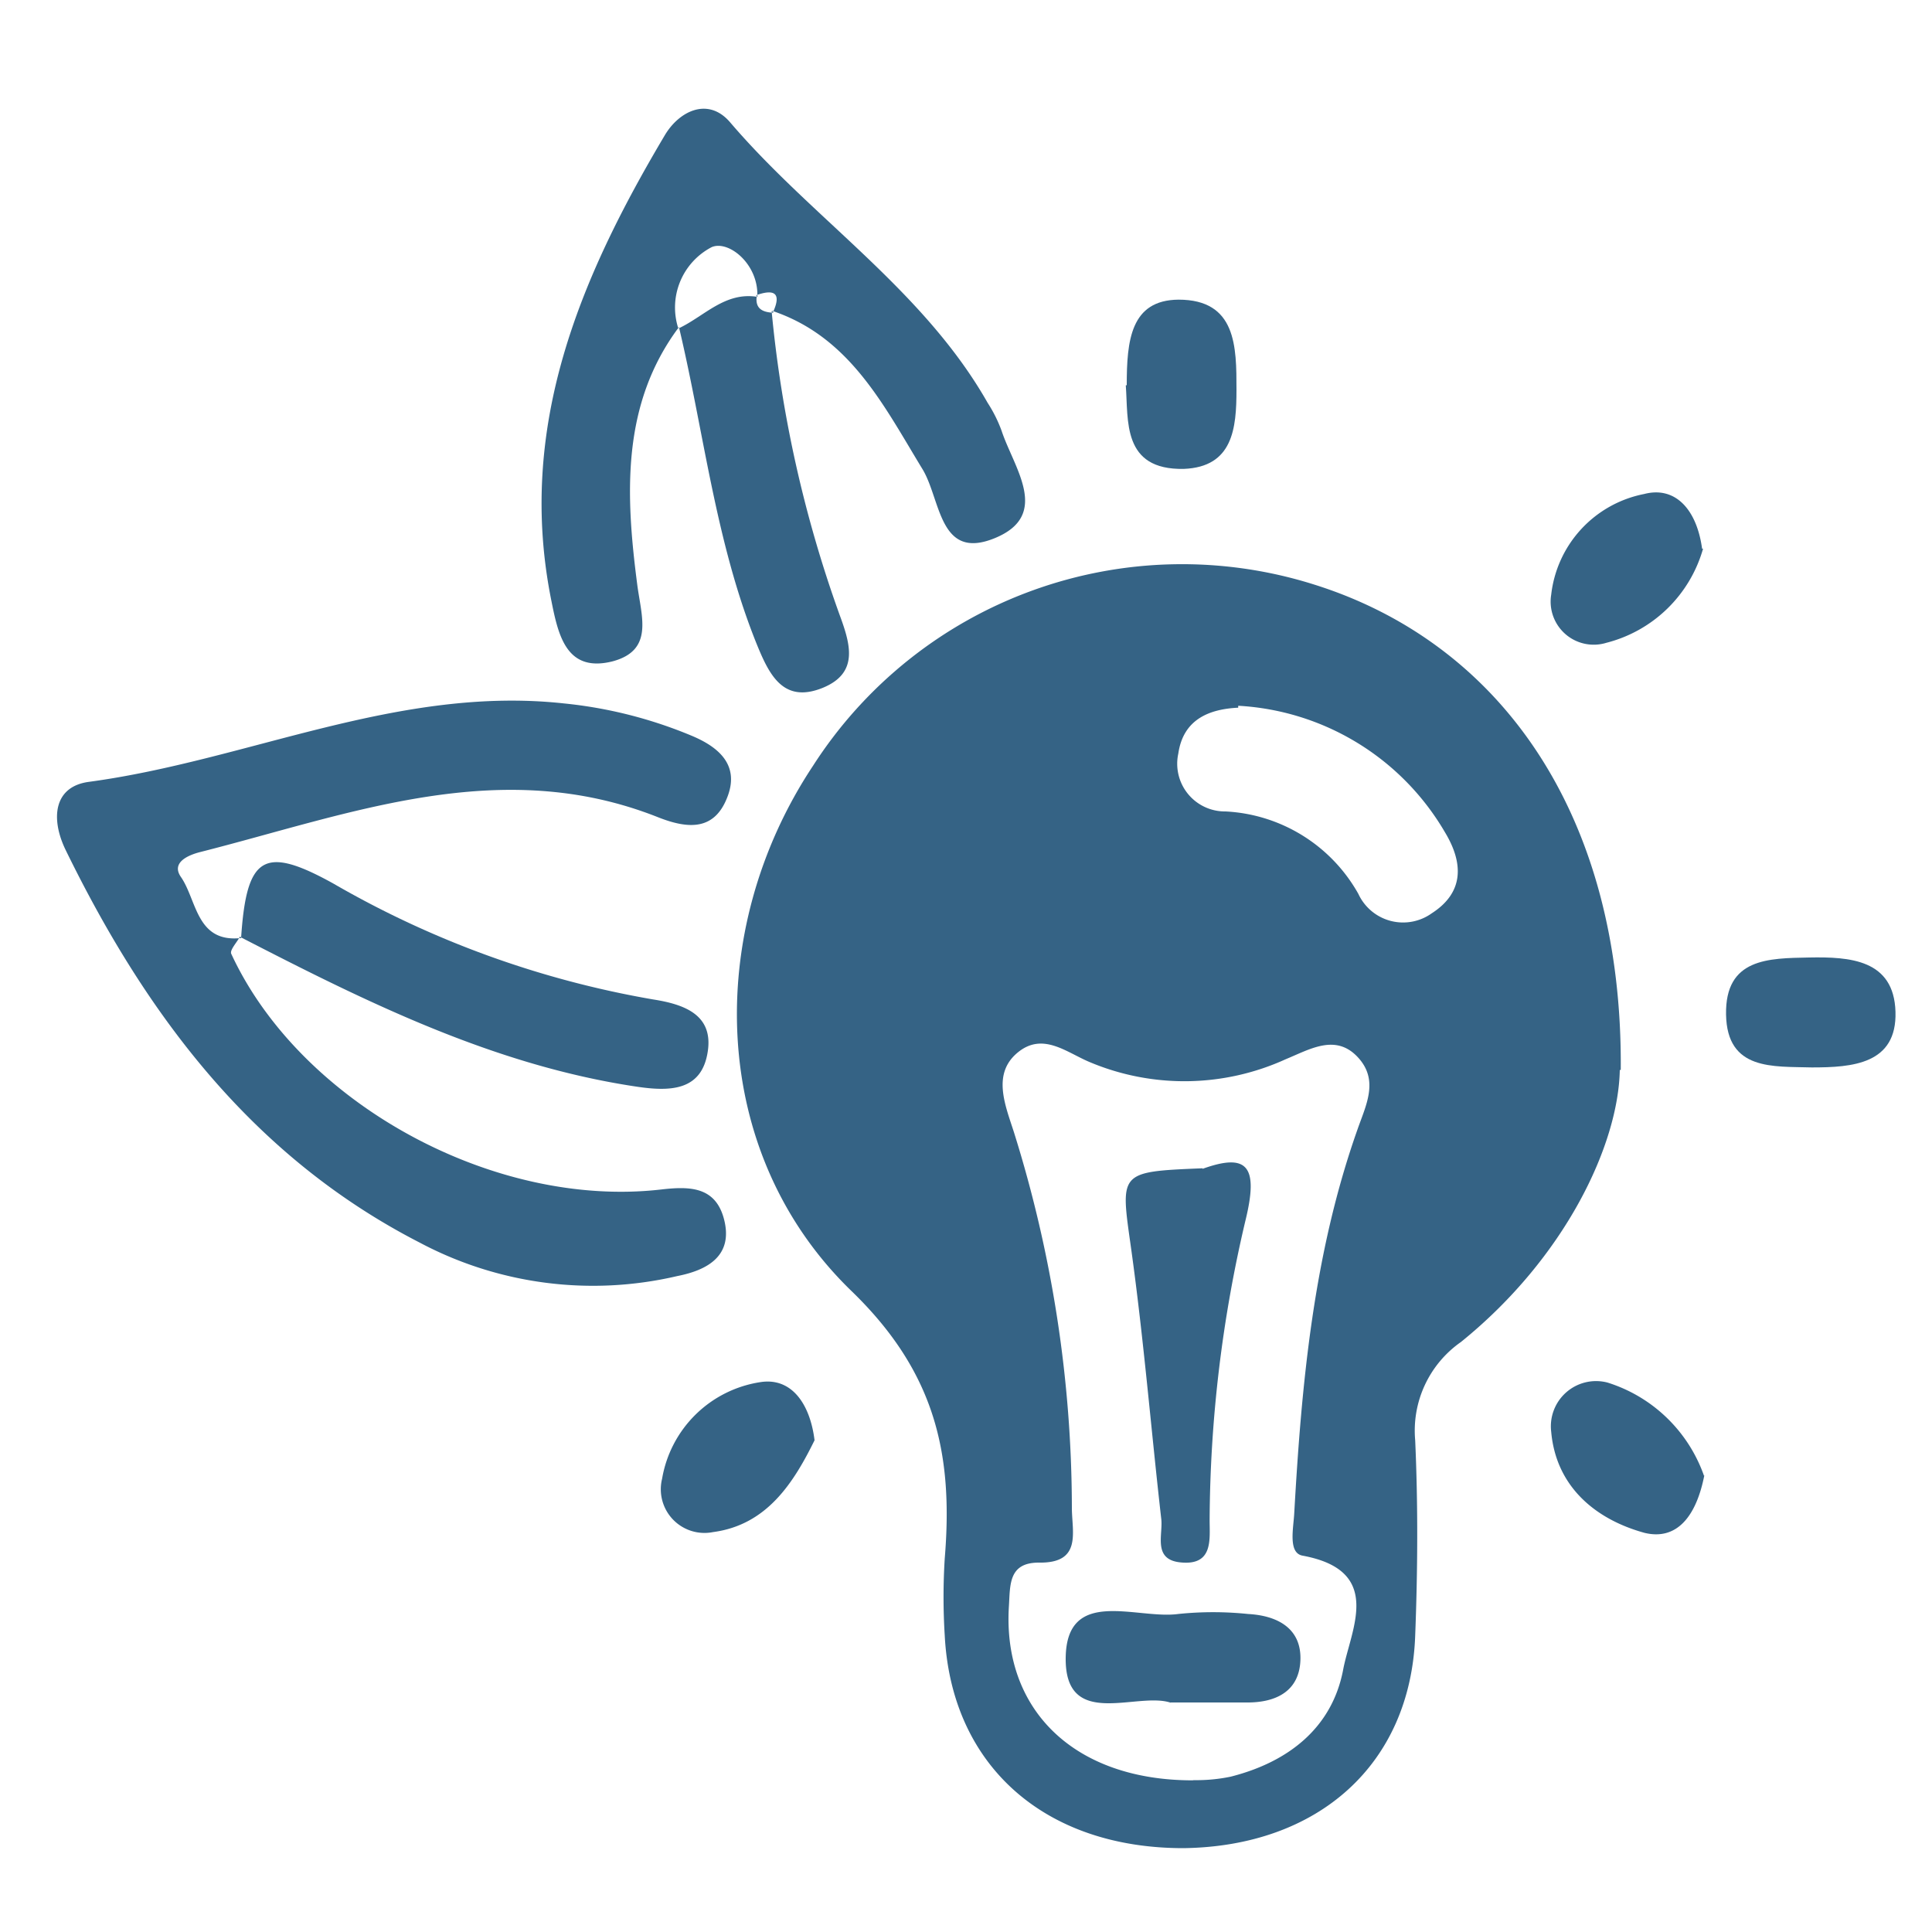 <svg id="Layer_1" data-name="Layer 1" xmlns="http://www.w3.org/2000/svg" viewBox="0 0 100 100"><defs><style>.cls-1{fill:#356385;}</style></defs><path class="cls-1" d="M64.09,36.63c-1.47.07-2.84.58-3.1,2.37a2.47,2.47,0,0,0,2.44,3,8.36,8.36,0,0,1,6.88,4.27,2.55,2.55,0,0,0,3.8,1c1.66-1.07,1.66-2.58.67-4.21a13.23,13.23,0,0,0-10.69-6.53m-2.3,55.61a8.73,8.73,0,0,0,1.91-.18c3-.76,5.25-2.54,5.82-5.53.39-2.09,2.13-5.13-2.1-5.91-.76-.14-.47-1.42-.43-2.2.38-6.74,1-13.43,3.27-19.85.44-1.27,1.14-2.57,0-3.77s-2.46-.39-3.7.12a12.64,12.64,0,0,1-10.19.14c-1.2-.51-2.42-1.56-3.72-.46s-.62,2.7-.17,4.1a65.21,65.21,0,0,1,3,19.45c0,1.25.54,2.87-1.71,2.83-1.58,0-1.48,1.16-1.55,2.27-.33,5.34,3.37,9,9.51,9M83.84,55.38c-.07,3.84-2.79,9.69-8.22,14.08a5.6,5.6,0,0,0-2.37,5.09c.15,3.36.13,6.74,0,10.11-.24,6.65-5,10.91-12,11-7.19,0-12-4.28-12.35-11a32,32,0,0,1,0-4c.44-5.34-.45-9.6-4.82-13.83-7.41-7.16-7.66-18.66-2-27.19A22.7,22.7,0,0,1,68,30.25c9.59,3,16,11.83,15.89,25.13"/><path class="cls-1" d="M12.42,48.48c-.16.3-.54.7-.45.89,3.56,7.7,13.54,13.19,22.23,12.2,1.46-.17,2.8-.17,3.26,1.48.55,2-.93,2.71-2.41,3a19.12,19.12,0,0,1-13.34-1.74C13.07,59.87,7.56,52.52,3.4,44c-.78-1.6-.64-3.28,1.19-3.53,8.25-1.11,16-5,24.61-4.06a23.1,23.1,0,0,1,6.62,1.68c1.33.56,2.44,1.46,1.86,3.08-.65,1.81-2,1.77-3.62,1.13-8.17-3.24-15.89-.18-23.69,1.8-.64.16-1.53.55-1,1.3.83,1.21.79,3.42,3.13,3.15Z"/><path class="cls-1" d="M35.15,16.92c-3,4-2.77,8.69-2.17,13.31.21,1.67.89,3.42-1.27,4-2.38.6-2.81-1.32-3.17-3.13C26.73,22.14,30,14.42,34.41,7c.74-1.25,2.24-2,3.38-.67,4.27,5,10,8.66,13.33,14.52a7.18,7.18,0,0,1,.72,1.44c.63,1.92,2.57,4.36-.34,5.56s-2.79-2-3.76-3.58c-2-3.28-3.75-6.85-7.8-8.19l.07.08c.48-1.05,0-1.19-.87-.88l.06.06c.06-1.68-1.49-2.92-2.36-2.55A3.52,3.52,0,0,0,35.11,17Z"/><path class="cls-1" d="M12.48,48.54c.28-4.24,1.18-4.8,4.77-2.81a50,50,0,0,0,16.55,6c1.6.25,3.1.78,2.84,2.65-.29,2.09-1.94,2.13-3.72,1.86-7.4-1.11-14-4.4-20.5-7.75l.06.06"/><path class="cls-1" d="M39.94,16.11a64.16,64.16,0,0,0,3.52,15.72c.56,1.52,1,3-.87,3.77-2.07.84-2.79-.7-3.45-2.33-2.11-5.26-2.7-10.89-4-16.35l0,.07c1.33-.63,2.4-1.91,4.09-1.62l-.06-.06c-.1.69.32.85.87.88Z"/><path class="cls-1" d="M93.78,55.25c-2-.06-4.39.18-4.44-2.74s2.2-2.91,4.3-2.95,4.39.1,4.47,2.81-2.23,2.88-4.33,2.88"/><path class="cls-1" d="M58.32,19.94c0-2.31.2-4.41,2.68-4.43,3,0,3,2.44,3,4.66,0,2-.18,4-2.73,4.1-3.21.06-2.86-2.52-3-4.33"/><path class="cls-1" d="M42.16,74.55c-1.08,2.19-2.46,4.38-5.25,4.75a2.26,2.26,0,0,1-2.64-2.76,6.09,6.09,0,0,1,5.08-5c1.63-.26,2.58,1.14,2.81,3"/><path class="cls-1" d="M88.22,76.34c-.41,2.12-1.41,3.41-3.1,3-2.55-.7-4.58-2.4-4.83-5.23a2.34,2.34,0,0,1,2.91-2.55,7.75,7.75,0,0,1,5,4.83"/><path class="cls-1" d="M88.15,28.4a7,7,0,0,1-5,4.87,2.23,2.23,0,0,1-2.86-2.49,6,6,0,0,1,4.81-5.21c1.6-.42,2.72.78,3,2.83"/><path class="cls-1" d="M62.24,60.5c2.33-.84,2.91-.14,2.23,2.65a68.73,68.73,0,0,0-1.86,15.54c0,1,.19,2.35-1.5,2.18-1.44-.14-.92-1.39-1-2.22-.53-4.65-.91-9.33-1.56-14-.56-4-.7-4,3.7-4.18"/><path class="cls-1" d="M60.59,88.13c-1.74-.58-5.46,1.42-5.43-2.3s3.68-2,5.82-2.29a17.53,17.53,0,0,1,3.62,0c1.49.08,2.75.72,2.71,2.35s-1.24,2.24-2.78,2.23H60.59"/></svg>
